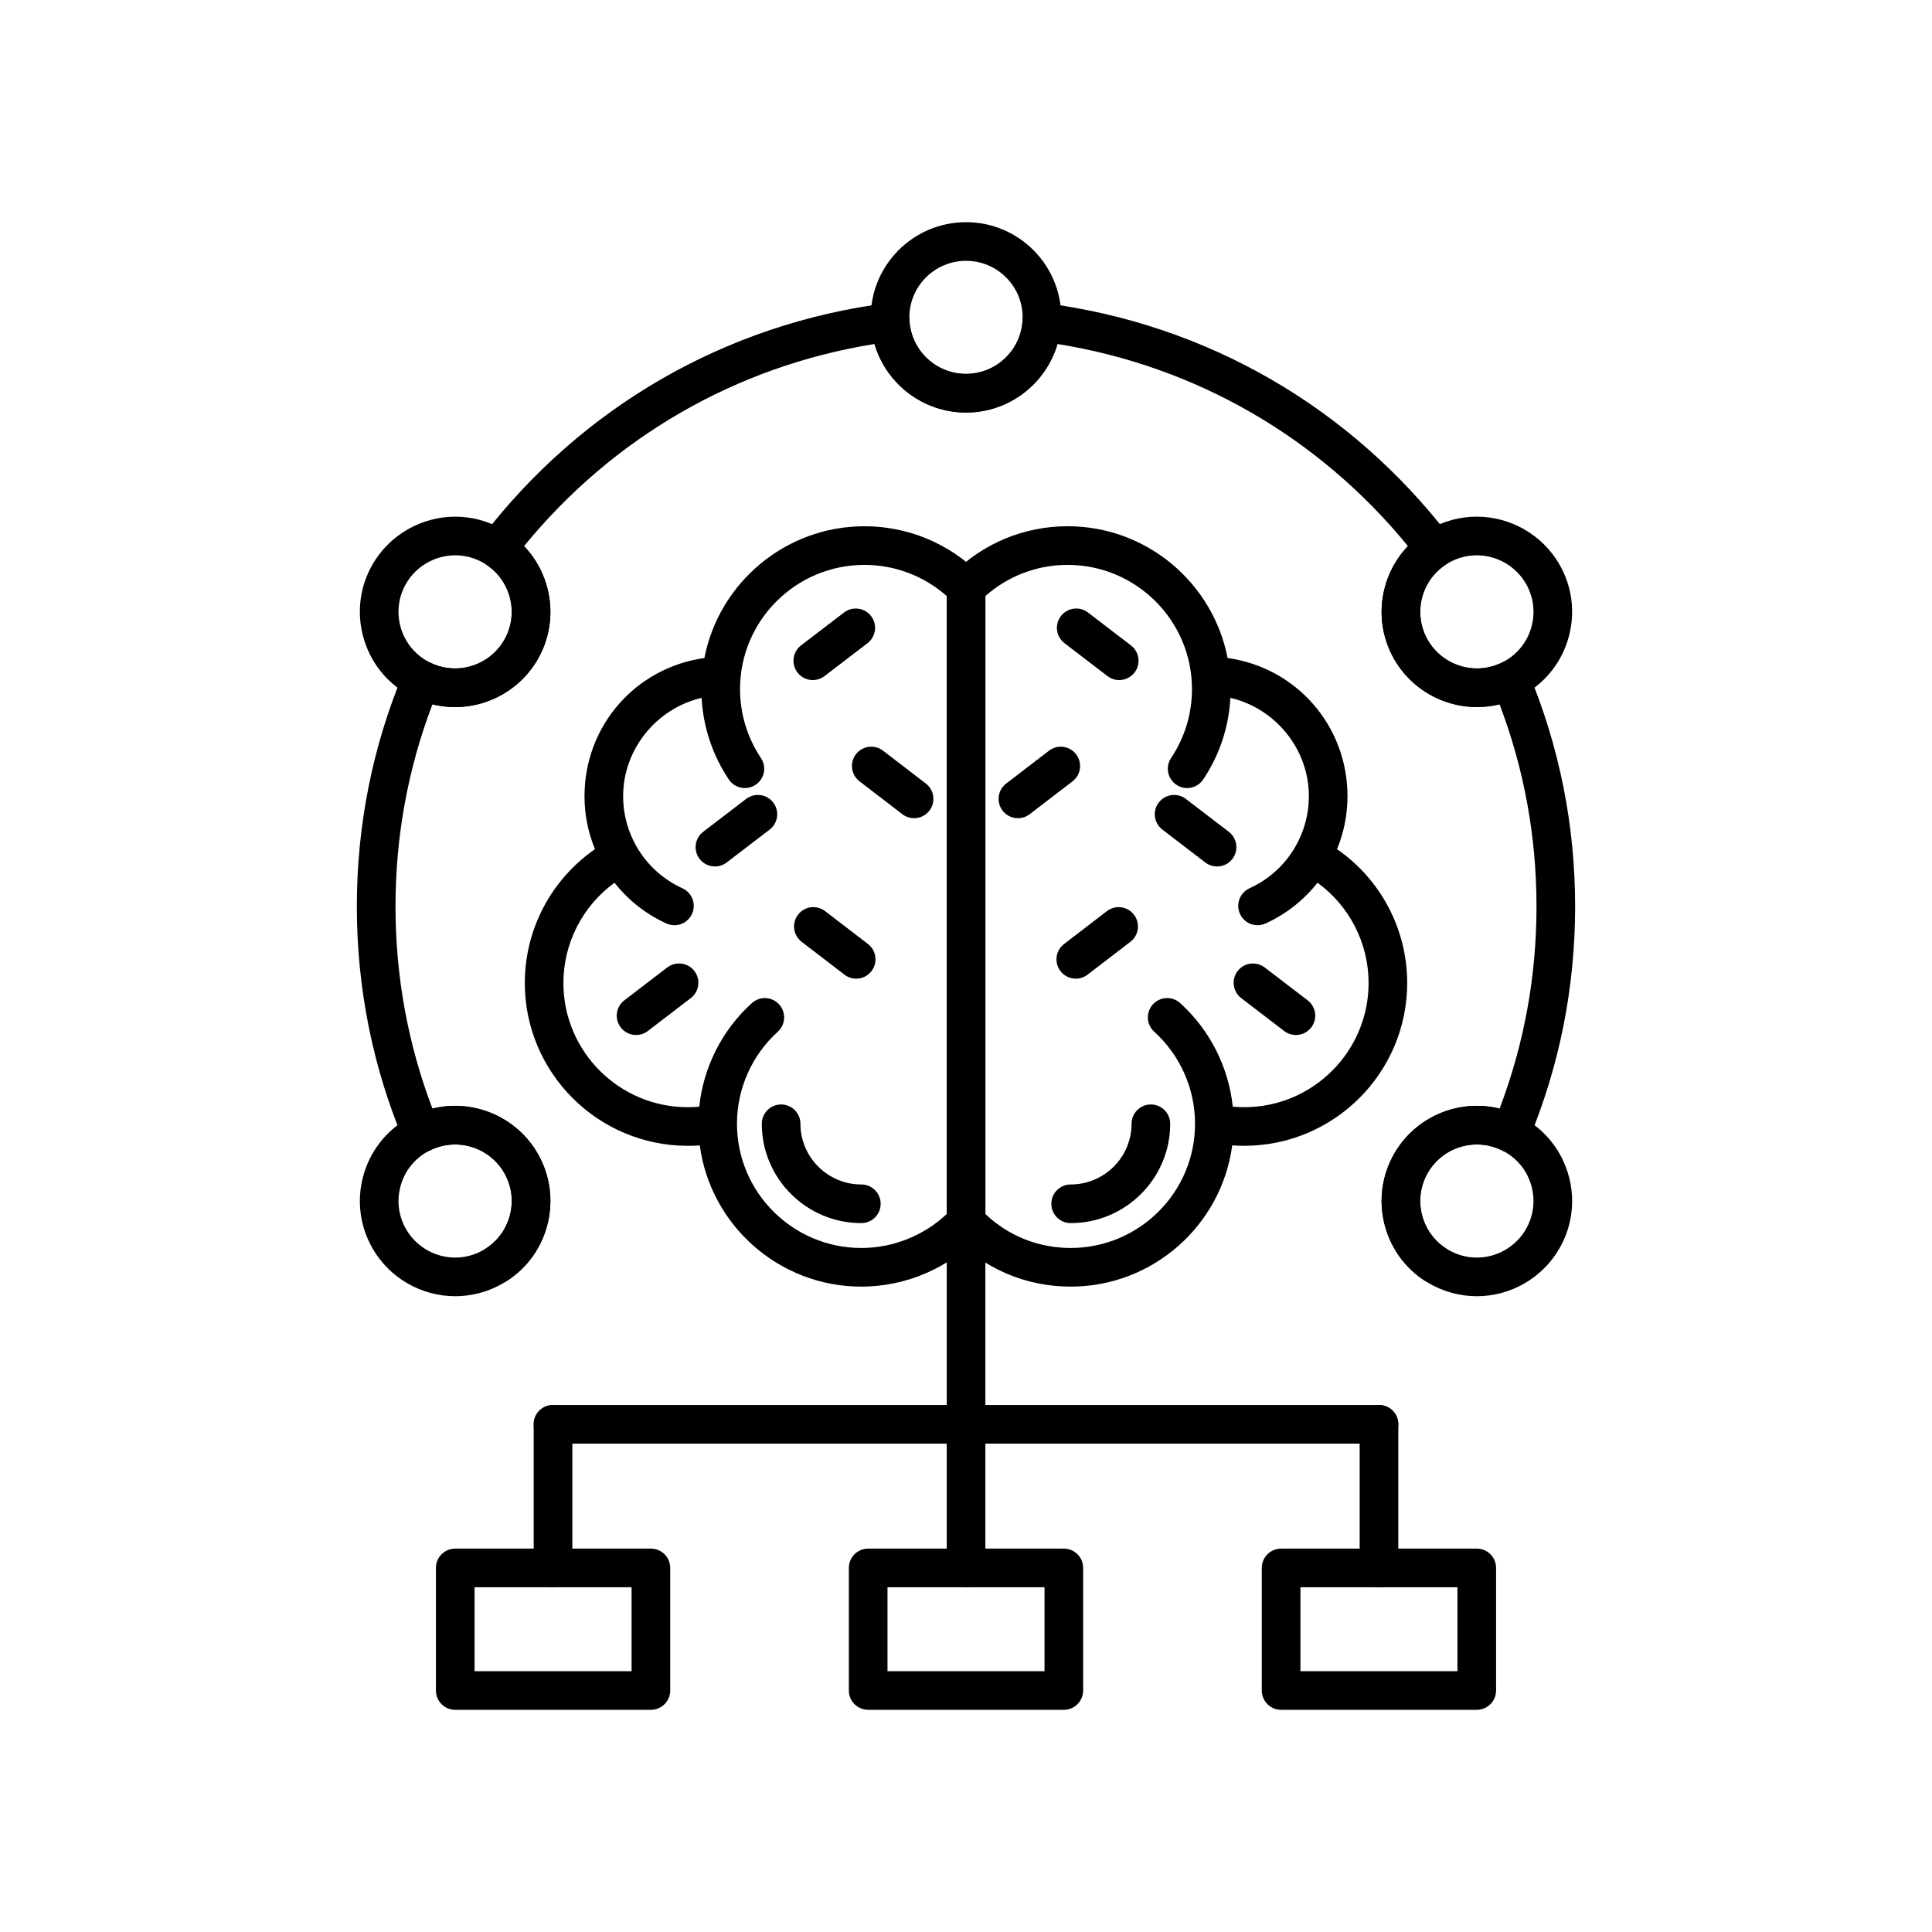 <svg xmlns="http://www.w3.org/2000/svg" id="Layer_1" height="512" viewBox="0 0 100 100" width="512"><g><g><path d="m44.583 66.595c-4.272 0-7.813-3.188-8.362-7.31-.206.015-.412.022-.62.022-4.652 0-8.437-3.78-8.437-8.427 0-2.784 1.37-5.359 3.631-6.926-.351-.855-.541-1.783-.541-2.739 0-3.667 2.664-6.662 6.205-7.156.753-3.88 4.181-6.82 8.283-6.82 2.245 0 4.363.877 5.966 2.47.188.188.295.443.295.709v32.832c0 .255-.097.499-.271.685-1.589 1.69-3.83 2.66-6.149 2.66zm-6.437-8.425c.002 3.543 2.889 6.425 6.437 6.425 1.641 0 3.23-.637 4.42-1.758v-31.986c-1.184-1.042-2.682-1.612-4.261-1.612-3.55 0-6.438 2.883-6.438 6.427 0 1.278.374 2.511 1.081 3.566.308.458.186 1.08-.273 1.388-.459.307-1.08.185-1.387-.273-.846-1.26-1.328-2.712-1.409-4.225-2.316.539-4.063 2.638-4.063 5.094 0 .927.247 1.818.69 2.593.009.014.017.028.025.043.536.917 1.35 1.669 2.354 2.125.503.228.726.821.498 1.324-.228.502-.816.727-1.324.499-1.072-.486-1.988-1.218-2.69-2.11-1.649 1.204-2.644 3.123-2.644 5.192 0 3.544 2.888 6.427 6.437 6.427.201 0 .398-.009.593-.025.217-2.051 1.183-3.97 2.724-5.364.409-.372 1.042-.339 1.412.07.371.409.339 1.042-.07 1.412-1.334 1.208-2.104 2.933-2.112 4.734zm6.437 5.138c-2.841 0-5.152-2.306-5.152-5.141 0-.553.447-1 1-1s1 .447 1 1c0 1.731 1.414 3.141 3.152 3.141.553 0 1 .447 1 1s-.447 1-1 1z"></path></g><g><path d="m42.071 35.2c-.301 0-.598-.135-.795-.392-.336-.438-.253-1.066.186-1.402l2.224-1.703c.439-.335 1.066-.252 1.402.186s.253 1.066-.186 1.402l-2.224 1.703c-.181.138-.395.206-.607.206z"></path></g><g><path d="m37.006 44.848c-.301 0-.598-.135-.795-.392-.336-.438-.253-1.066.186-1.402l2.223-1.702c.44-.334 1.066-.252 1.402.186s.253 1.066-.186 1.402l-2.223 1.702c-.181.138-.395.206-.607.206z"></path></g><g><path d="m32.924 53.571c-.301 0-.598-.135-.795-.392-.336-.438-.253-1.066.186-1.402l2.224-1.703c.44-.334 1.067-.252 1.402.186.336.438.253 1.066-.186 1.402l-2.224 1.702c-.181.14-.395.207-.607.207z"></path></g><g><path d="m47.313 42.35c-.212 0-.427-.067-.607-.207l-2.218-1.702c-.438-.336-.521-.964-.185-1.402.335-.436.965-.521 1.401-.185l2.218 1.702c.438.336.521.964.185 1.402-.197.257-.494.392-.794.392z"></path></g><g><path d="m44.316 50.655c-.212 0-.427-.067-.607-.207l-2.218-1.702c-.438-.336-.521-.964-.185-1.402.335-.437.965-.521 1.401-.185l2.218 1.702c.438.336.521.964.185 1.402-.196.258-.493.392-.794.392z"></path></g><g><path d="m55.417 66.595c-2.35 0-4.531-.944-6.143-2.66-.175-.186-.271-.43-.271-.685v-32.832c0-.266.105-.52.293-.708 1.597-1.594 3.714-2.472 5.962-2.472 4.102 0 7.529 2.939 8.282 6.82 3.542.494 6.206 3.489 6.206 7.156 0 .956-.19 1.884-.541 2.739 2.261 1.567 3.631 4.143 3.631 6.926 0 4.647-3.784 8.427-8.437 8.427-.207 0-.414-.007-.619-.021-.549 4.121-4.091 7.31-8.363 7.31zm-4.414-3.757c1.198 1.136 2.751 1.757 4.414 1.757 3.549 0 6.436-2.882 6.438-6.424 0-.013 0-.024 0-.036-.009-1.802-.778-3.525-2.113-4.734-.409-.37-.441-1.003-.07-1.412.37-.409 1.003-.442 1.412-.07 1.541 1.395 2.508 3.313 2.725 5.364.193.017.391.025.592.025 3.549 0 6.437-2.883 6.437-6.427 0-2.07-.994-3.989-2.644-5.192-.702.893-1.618 1.624-2.69 2.11-.508.228-1.097.004-1.324-.499-.228-.503-.005-1.096.498-1.324 1.005-.455 1.818-1.207 2.354-2.125.008-.015.017-.029.025-.043.443-.775.69-1.666.69-2.593 0-2.457-1.746-4.556-4.063-5.094-.081 1.514-.563 2.967-1.408 4.226-.307.458-.928.581-1.387.273s-.581-.929-.273-1.388c.706-1.054 1.08-2.287 1.08-3.566 0-3.544-2.888-6.427-6.437-6.427-1.58 0-3.076.569-4.255 1.611v31.988zm4.414.47c-.553 0-1-.447-1-1s.447-1 1-1c1.738 0 3.152-1.409 3.152-3.141 0-.553.447-1 1-1s1 .447 1 1c0 2.835-2.311 5.141-5.152 5.141z"></path></g><g><path d="m57.929 35.2c-.212 0-.426-.067-.607-.206l-2.224-1.703c-.438-.336-.521-.963-.186-1.402.337-.438.964-.522 1.402-.186l2.224 1.703c.438.336.521.963.186 1.402-.198.257-.495.392-.795.392z"></path></g><g><path d="m62.994 44.848c-.212 0-.426-.067-.607-.206l-2.223-1.702c-.438-.336-.521-.963-.186-1.402.337-.438.963-.521 1.402-.186l2.223 1.702c.438.336.521.963.186 1.402-.197.257-.494.392-.795.392z"></path></g><g><path d="m67.075 53.571c-.212 0-.426-.067-.607-.206l-2.223-1.703c-.438-.336-.521-.963-.186-1.401.336-.438.963-.521 1.402-.186l2.223 1.703c.438.336.521.964.186 1.402-.197.257-.494.391-.795.391z"></path></g><g><path d="m52.688 42.35c-.301 0-.598-.135-.794-.391-.337-.438-.254-1.066.185-1.402l2.218-1.702c.438-.336 1.067-.251 1.401.185.337.438.254 1.066-.185 1.402l-2.218 1.702c-.181.139-.396.206-.607.206z"></path></g><g><path d="m55.684 50.655c-.301 0-.598-.135-.794-.391-.337-.438-.254-1.066.185-1.402l2.218-1.702c.438-.336 1.067-.252 1.401.185.337.438.254 1.066-.185 1.402l-2.218 1.702c-.181.139-.395.206-.607.206z"></path></g><g><path d="m74.259 66.43c-.19 0-.383-.054-.553-.167-2.157-1.435-2.83-4.317-1.533-6.563 1.117-1.93 3.368-2.833 5.445-2.318 1.269-3.334 1.911-6.85 1.911-10.464 0-3.612-.643-7.126-1.912-10.46-2.083.508-4.328-.396-5.443-2.32-1.115-1.926-.779-4.321.702-5.87-4.604-5.635-10.984-9.315-18.14-10.462-.601 2.057-2.507 3.548-4.733 3.548-2.229 0-4.139-1.491-4.739-3.548-7.155 1.147-13.535 4.827-18.14 10.462 1.481 1.548 1.817 3.943.702 5.869-1.116 1.927-3.365 2.832-5.443 2.321-1.27 3.332-1.912 6.846-1.912 10.46 0 3.612.643 7.127 1.912 10.463 2.076-.509 4.326.389 5.443 2.318 1.298 2.247.625 5.13-1.532 6.564-.459.305-1.082.182-1.387-.279-.306-.46-.181-1.081.279-1.387 1.28-.851 1.68-2.563.908-3.897-.773-1.336-2.461-1.84-3.835-1.155-.249.125-.535.14-.796.043-.26-.097-.468-.297-.574-.552-1.605-3.843-2.419-7.92-2.419-12.119 0-4.201.814-8.277 2.419-12.113.107-.255.314-.455.573-.551.26-.096.546-.081.794.042 1.382.686 3.065.175 3.839-1.161.771-1.333.372-3.044-.909-3.896-.23-.153-.387-.396-.433-.668-.046-.273.024-.553.192-.773 5.162-6.735 12.62-11.037 21.002-12.111.272-.038.551.045.764.22.213.176.344.433.361.708.098 1.536 1.384 2.739 2.93 2.739 1.542 0 2.826-1.203 2.924-2.739.018-.275.148-.532.361-.708.214-.175.49-.258.764-.22 8.382 1.074 15.84 5.375 21.002 12.111.168.22.238.5.192.773s-.202.515-.433.668c-1.281.852-1.681 2.563-.909 3.896.773 1.333 2.457 1.846 3.84 1.16.248-.122.535-.137.794-.041.259.097.467.296.573.551 1.604 3.84 2.418 7.916 2.418 12.113 0 4.202-.813 8.279-2.418 12.119-.107.255-.314.455-.574.552-.261.096-.548.081-.795-.043-1.377-.686-3.063-.181-3.838 1.156-.771 1.334-.371 3.046.909 3.896.46.306.585.927.279 1.387-.191.289-.509.446-.832.446z"></path></g><g><path d="m50.003 21.352c-2.721 0-4.934-2.211-4.934-4.929 0-2.714 2.213-4.923 4.934-4.923 2.717 0 4.928 2.208 4.928 4.923 0 2.718-2.211 4.929-4.928 4.929zm0-7.852c-1.617 0-2.934 1.311-2.934 2.923 0 1.615 1.316 2.929 2.934 2.929 1.614 0 2.928-1.314 2.928-2.929 0-1.612-1.314-2.923-2.928-2.923z"></path></g><g><path d="m76.443 36.598c-1.757 0-3.393-.944-4.271-2.464-.658-1.141-.833-2.469-.492-3.74.341-1.272 1.157-2.335 2.299-2.993.745-.431 1.595-.659 2.455-.659 1.758 0 3.396.943 4.275 2.461.66 1.142.835 2.471.494 3.743-.342 1.271-1.157 2.334-2.299 2.991-.749.433-1.6.661-2.461.661zm-.008-7.855c-.51 0-1.013.135-1.455.391-.68.392-1.165 1.022-1.367 1.778s-.099 1.545.293 2.223c.521.903 1.494 1.464 2.538 1.464.511 0 1.017-.136 1.464-.394.678-.39 1.162-1.021 1.365-1.776.202-.756.098-1.545-.294-2.223-.523-.903-1.498-1.463-2.544-1.463z"></path></g><g><path d="m76.438 67.092c-.861 0-1.712-.229-2.461-.661-1.139-.656-1.955-1.718-2.297-2.988-.342-1.272-.167-2.602.492-3.743.878-1.52 2.515-2.464 4.271-2.464.86 0 1.711.228 2.461.66 1.142.657 1.958 1.72 2.299 2.992.341 1.271.166 2.601-.493 3.74-.877 1.519-2.514 2.464-4.272 2.464zm.006-7.857c-1.045 0-2.018.561-2.539 1.464-.392.679-.496 1.468-.293 2.224.203.755.688 1.385 1.365 1.774.446.259.95.395 1.461.395 1.046 0 2.019-.562 2.54-1.464.392-.678.496-1.467.294-2.223-.203-.756-.688-1.387-1.365-1.777-.446-.257-.953-.393-1.463-.393z"></path></g><g><path d="m23.557 36.598c-.861 0-1.712-.229-2.462-.66-1.142-.658-1.958-1.721-2.299-2.993-.341-1.271-.166-2.6.492-3.74.881-1.52 2.52-2.462 4.277-2.462.86 0 1.71.228 2.457.66 1.14.657 1.956 1.72 2.297 2.992.341 1.271.166 2.6-.492 3.74-.879 1.519-2.514 2.463-4.27 2.463zm.008-7.855c-1.047 0-2.022.561-2.546 1.464-.391.676-.494 1.465-.292 2.221.203.755.688 1.386 1.365 1.777.447.257.953.393 1.464.393 1.044 0 2.017-.561 2.538-1.464.392-.677.495-1.467.293-2.222s-.688-1.386-1.365-1.777c-.444-.257-.947-.392-1.457-.392z"></path></g><g><path d="m23.562 67.092c-1.758 0-3.395-.944-4.273-2.464-.658-1.141-.833-2.469-.492-3.74s1.157-2.335 2.299-2.992c.75-.433 1.601-.66 2.461-.66 1.756 0 3.393.943 4.271 2.464.659 1.142.834 2.471.492 3.743-.342 1.271-1.158 2.332-2.299 2.989-.748.43-1.598.66-2.459.66zm-.006-7.857c-.511 0-1.017.136-1.463.393-.678.391-1.162 1.022-1.365 1.777-.202.756-.099 1.545.293 2.223.521.902 1.495 1.464 2.541 1.464.511 0 1.015-.136 1.459-.394.68-.391 1.164-1.021 1.367-1.775.203-.756.099-1.545-.293-2.224-.522-.903-1.495-1.464-2.539-1.464z"></path></g><g><path d="m50.003 82.156c-.553 0-1-.447-1-1v-17.906c0-.553.447-1 1-1s1 .447 1 1v17.906c0 .553-.447 1-1 1z"></path></g><g><path d="m71.376 74.723h-42.752c-.553 0-1-.447-1-1s.447-1 1-1h42.752c.553 0 1 .447 1 1s-.447 1-1 1z"></path></g><g><path d="m55.063 88.5h-10.126c-.553 0-1-.447-1-1v-6.344c0-.553.447-1 1-1h10.127c.553 0 1 .447 1 1v6.344c-.001.553-.448 1-1.001 1zm-9.126-2h8.127v-4.344h-8.127z"></path></g><g><path d="m71.376 82.156c-.553 0-1-.447-1-1v-7.434c0-.553.447-1 1-1s1 .447 1 1v7.434c0 .553-.447 1-1 1z"></path></g><g><path d="m28.624 82.156c-.553 0-1-.447-1-1v-7.434c0-.553.447-1 1-1s1 .447 1 1v7.434c0 .553-.447 1-1 1z"></path></g><g><path d="m76.437 88.5h-10.127c-.553 0-1-.447-1-1v-6.344c0-.553.447-1 1-1h10.127c.553 0 1 .447 1 1v6.344c0 .553-.448 1-1 1zm-9.127-2h8.127v-4.344h-8.127z"></path></g><g><path d="m33.69 88.5h-10.127c-.553 0-1-.447-1-1v-6.344c0-.553.447-1 1-1h10.127c.553 0 1 .447 1 1v6.344c0 .553-.447 1-1 1zm-9.127-2h8.127v-4.344h-8.127z"></path></g></g></svg>